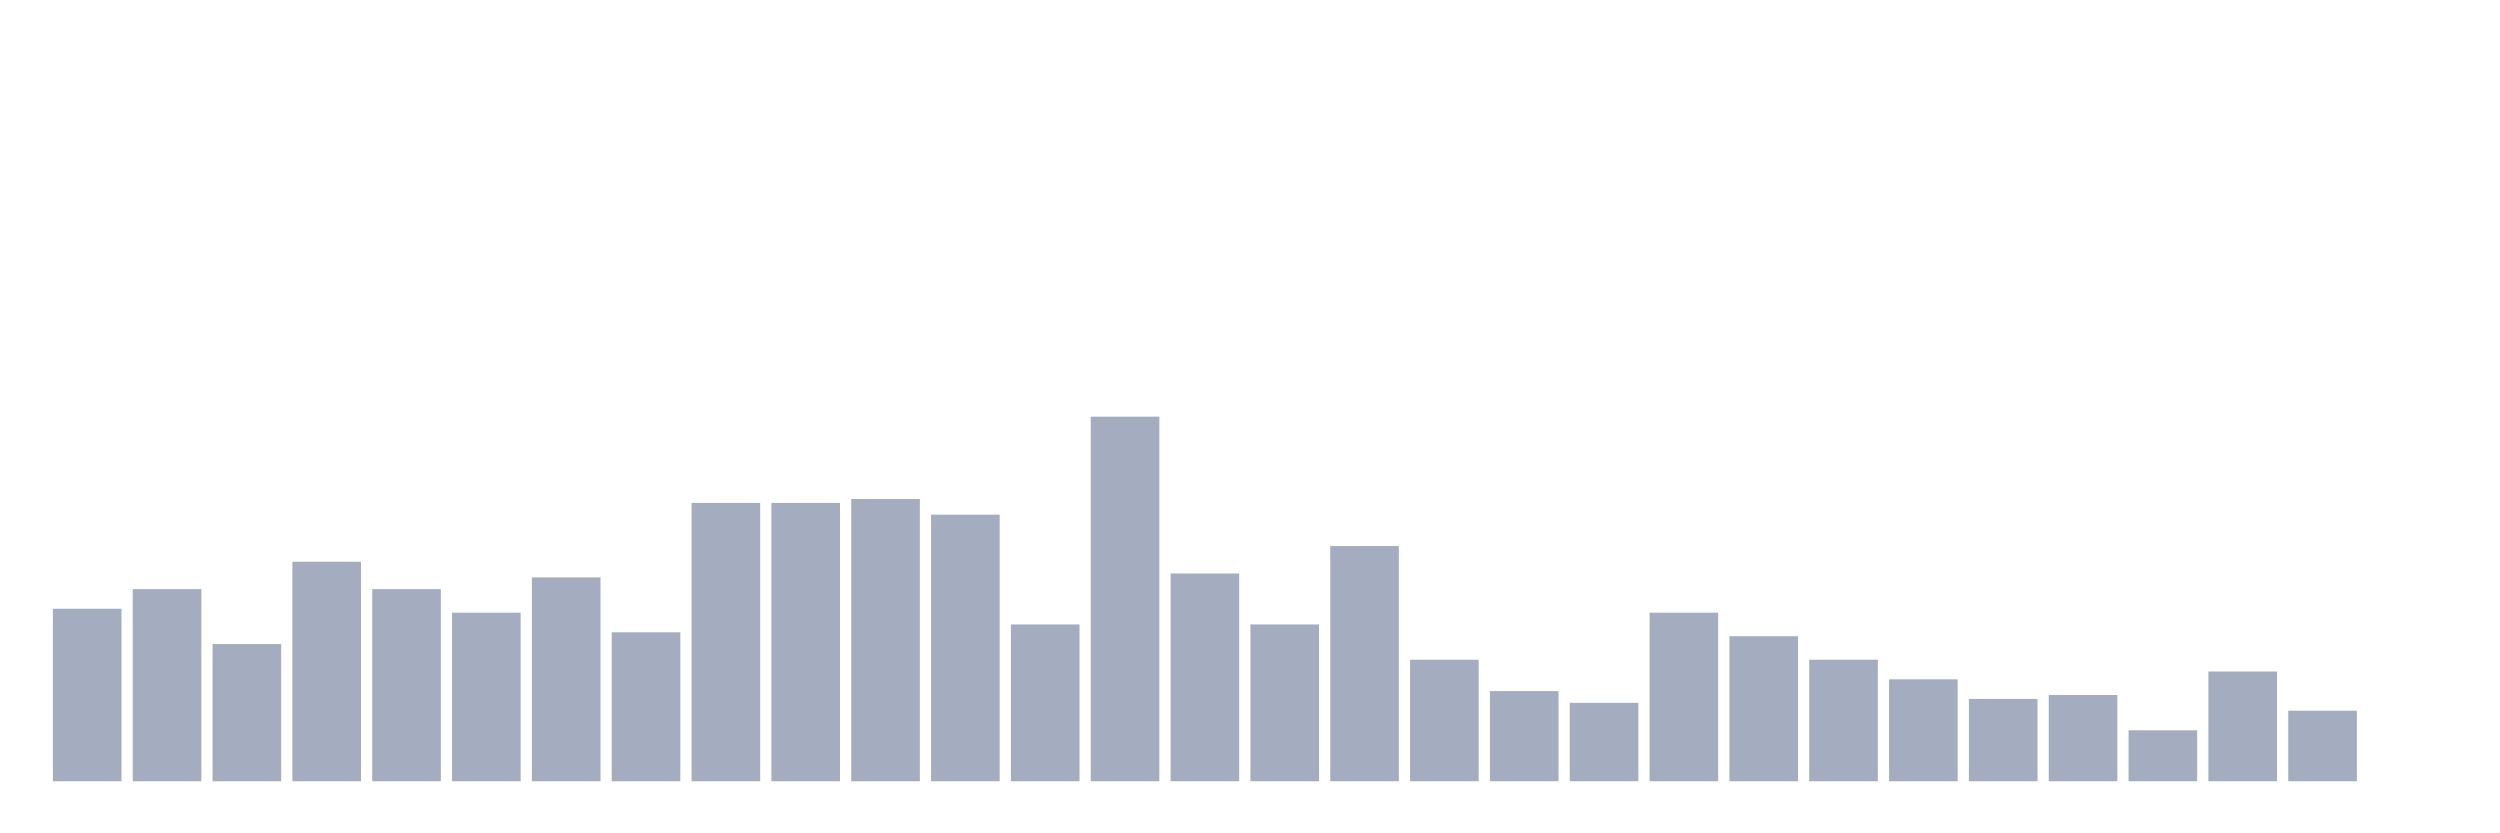 <svg xmlns="http://www.w3.org/2000/svg" viewBox="0 0 480 160"><g transform="translate(10,10)"><rect class="bar" x="0.153" width="13.175" y="106.882" height="33.118" fill="rgb(164,173,192)"></rect><rect class="bar" x="15.482" width="13.175" y="103.118" height="36.882" fill="rgb(164,173,192)"></rect><rect class="bar" x="30.81" width="13.175" y="113.656" height="26.344" fill="rgb(164,173,192)"></rect><rect class="bar" x="46.138" width="13.175" y="97.849" height="42.151" fill="rgb(164,173,192)"></rect><rect class="bar" x="61.466" width="13.175" y="103.118" height="36.882" fill="rgb(164,173,192)"></rect><rect class="bar" x="76.794" width="13.175" y="107.634" height="32.366" fill="rgb(164,173,192)"></rect><rect class="bar" x="92.123" width="13.175" y="100.86" height="39.14" fill="rgb(164,173,192)"></rect><rect class="bar" x="107.451" width="13.175" y="111.398" height="28.602" fill="rgb(164,173,192)"></rect><rect class="bar" x="122.779" width="13.175" y="86.559" height="53.441" fill="rgb(164,173,192)"></rect><rect class="bar" x="138.107" width="13.175" y="86.559" height="53.441" fill="rgb(164,173,192)"></rect><rect class="bar" x="153.436" width="13.175" y="85.806" height="54.194" fill="rgb(164,173,192)"></rect><rect class="bar" x="168.764" width="13.175" y="88.817" height="51.183" fill="rgb(164,173,192)"></rect><rect class="bar" x="184.092" width="13.175" y="109.892" height="30.108" fill="rgb(164,173,192)"></rect><rect class="bar" x="199.42" width="13.175" y="70" height="70" fill="rgb(164,173,192)"></rect><rect class="bar" x="214.748" width="13.175" y="100.108" height="39.892" fill="rgb(164,173,192)"></rect><rect class="bar" x="230.077" width="13.175" y="109.892" height="30.108" fill="rgb(164,173,192)"></rect><rect class="bar" x="245.405" width="13.175" y="94.839" height="45.161" fill="rgb(164,173,192)"></rect><rect class="bar" x="260.733" width="13.175" y="116.667" height="23.333" fill="rgb(164,173,192)"></rect><rect class="bar" x="276.061" width="13.175" y="122.688" height="17.312" fill="rgb(164,173,192)"></rect><rect class="bar" x="291.39" width="13.175" y="124.946" height="15.054" fill="rgb(164,173,192)"></rect><rect class="bar" x="306.718" width="13.175" y="107.634" height="32.366" fill="rgb(164,173,192)"></rect><rect class="bar" x="322.046" width="13.175" y="112.151" height="27.849" fill="rgb(164,173,192)"></rect><rect class="bar" x="337.374" width="13.175" y="116.667" height="23.333" fill="rgb(164,173,192)"></rect><rect class="bar" x="352.702" width="13.175" y="120.43" height="19.57" fill="rgb(164,173,192)"></rect><rect class="bar" x="368.031" width="13.175" y="124.194" height="15.806" fill="rgb(164,173,192)"></rect><rect class="bar" x="383.359" width="13.175" y="123.441" height="16.559" fill="rgb(164,173,192)"></rect><rect class="bar" x="398.687" width="13.175" y="130.215" height="9.785" fill="rgb(164,173,192)"></rect><rect class="bar" x="414.015" width="13.175" y="118.925" height="21.075" fill="rgb(164,173,192)"></rect><rect class="bar" x="429.344" width="13.175" y="126.452" height="13.548" fill="rgb(164,173,192)"></rect><rect class="bar" x="444.672" width="13.175" y="140" height="0" fill="rgb(164,173,192)"></rect></g></svg>